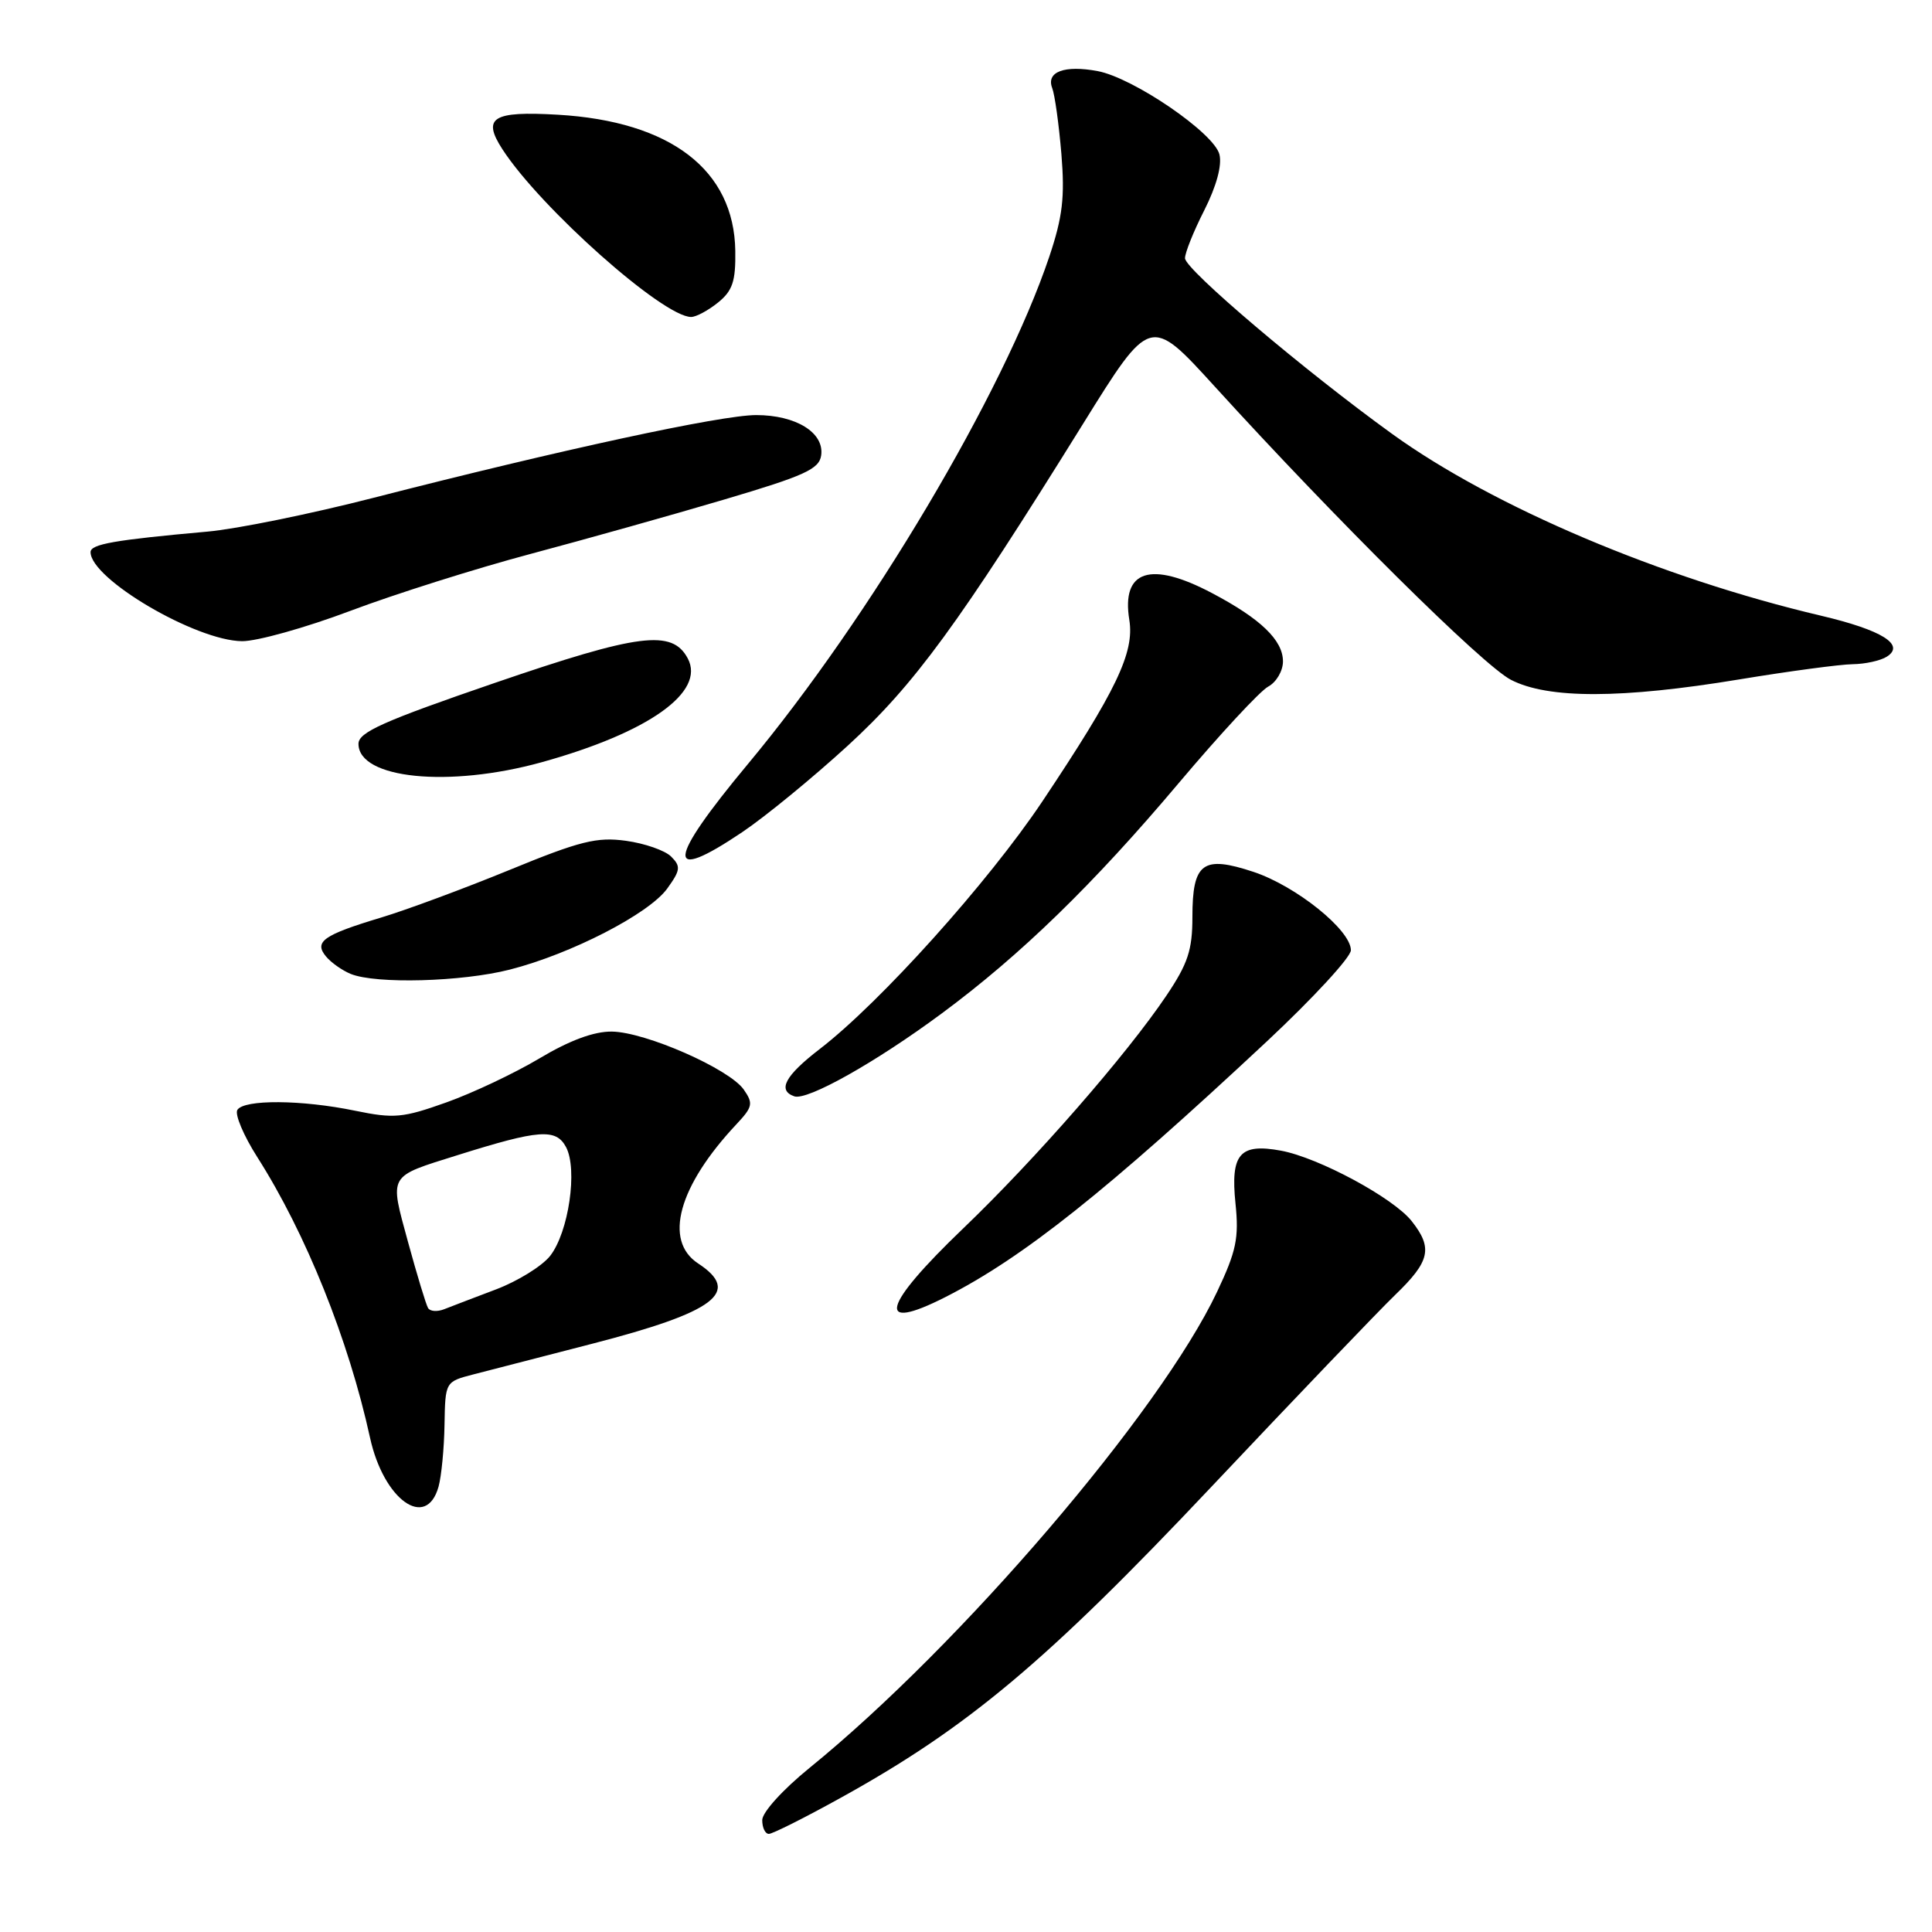 <?xml version="1.0" encoding="UTF-8" standalone="no"?>
<!DOCTYPE svg PUBLIC "-//W3C//DTD SVG 1.1//EN" "http://www.w3.org/Graphics/SVG/1.1/DTD/svg11.dtd" >
<svg xmlns="http://www.w3.org/2000/svg" xmlns:xlink="http://www.w3.org/1999/xlink" version="1.1" viewBox="0 0 256 256">
 <g >
 <path fill="currentColor"
d=" M 111.36 238.24 C 128.20 228.94 138.68 220.15 160.43 197.10 C 171.64 185.22 182.65 173.72 184.90 171.55 C 189.49 167.12 189.88 165.38 187.06 161.81 C 184.65 158.74 174.75 153.40 169.74 152.47 C 164.27 151.46 163.03 152.90 163.71 159.48 C 164.18 164.04 163.82 165.78 161.27 171.17 C 153.74 187.10 127.29 218.00 107.25 234.27 C 103.72 237.14 101.00 240.14 101.00 241.17 C 101.00 242.18 101.39 243.00 101.88 243.00 C 102.36 243.00 106.63 240.86 111.36 238.24 Z  M 58.11 196.99 C 58.49 195.62 58.85 191.93 58.90 188.79 C 59.00 183.08 59.00 183.08 62.75 182.11 C 64.81 181.58 71.88 179.75 78.44 178.06 C 94.81 173.84 98.29 171.20 92.50 167.41 C 87.90 164.39 89.89 157.16 97.59 148.96 C 99.74 146.67 99.83 146.21 98.55 144.37 C 96.62 141.62 85.53 136.75 81.08 136.69 C 78.70 136.66 75.49 137.85 71.50 140.23 C 68.20 142.20 62.64 144.83 59.13 146.08 C 53.38 148.13 52.22 148.24 47.07 147.18 C 39.97 145.71 32.33 145.66 31.45 147.07 C 31.09 147.66 32.28 150.48 34.09 153.32 C 40.53 163.43 46.19 177.52 49.03 190.50 C 50.83 198.74 56.49 202.79 58.11 196.99 Z  M 125.29 171.86 C 135.56 166.64 146.65 157.81 167.90 137.96 C 174.00 132.25 179.00 126.83 179.00 125.91 C 179.00 123.24 171.75 117.41 166.10 115.53 C 159.37 113.30 158.00 114.31 158.00 121.52 C 158.00 125.88 157.40 127.69 154.57 131.90 C 149.29 139.75 137.19 153.61 127.63 162.77 C 116.84 173.11 115.94 176.61 125.29 171.86 Z  M 124.78 134.29 C 135.24 126.55 144.87 117.19 156.19 103.76 C 161.63 97.31 166.96 91.56 168.04 90.98 C 169.12 90.40 170.00 88.90 170.00 87.64 C 170.00 84.83 167.05 81.99 160.60 78.59 C 152.45 74.28 148.57 75.55 149.64 82.14 C 150.34 86.48 147.91 91.53 138.11 106.20 C 130.93 116.93 116.66 132.81 108.62 139.00 C 104.02 142.54 102.98 144.48 105.25 145.27 C 106.97 145.86 116.03 140.77 124.78 134.29 Z  M 67.54 128.48 C 75.66 126.41 85.99 121.09 88.41 117.74 C 90.17 115.30 90.23 114.80 88.93 113.50 C 88.12 112.69 85.42 111.75 82.94 111.41 C 79.08 110.88 76.86 111.43 67.47 115.29 C 61.44 117.76 53.80 120.59 50.50 121.58 C 42.83 123.89 41.57 124.78 43.20 126.74 C 43.88 127.56 45.35 128.59 46.47 129.05 C 49.82 130.41 61.18 130.10 67.54 128.48 Z  M 98.37 110.25 C 101.43 108.19 107.71 103.04 112.33 98.81 C 121.18 90.70 127.00 82.74 143.51 56.16 C 152.41 41.83 152.41 41.83 160.91 51.16 C 177.07 68.92 196.51 88.18 200.21 90.08 C 205.12 92.62 214.88 92.60 230.50 90.02 C 237.10 88.93 243.85 88.03 245.50 88.01 C 247.15 87.99 249.18 87.54 250.00 87.02 C 252.51 85.44 249.38 83.49 241.28 81.58 C 220.12 76.60 197.89 67.18 184.50 57.52 C 172.86 49.12 157.03 35.70 157.02 34.22 C 157.01 33.51 158.16 30.64 159.58 27.85 C 161.19 24.66 161.94 21.90 161.58 20.46 C 160.87 17.62 150.18 10.31 145.44 9.42 C 141.05 8.60 138.60 9.51 139.42 11.66 C 139.77 12.56 140.31 16.49 140.64 20.40 C 141.11 26.15 140.80 28.74 139.04 34.00 C 132.96 52.06 115.34 81.74 99.10 101.24 C 88.32 114.19 88.08 117.18 98.37 110.25 Z  M 71.74 101.01 C 85.95 97.07 93.51 91.70 91.13 87.24 C 89.06 83.37 84.69 83.93 65.56 90.49 C 50.76 95.57 47.50 97.03 47.50 98.56 C 47.50 103.20 59.48 104.40 71.74 101.01 Z  M 46.40 80.95 C 52.31 78.72 63.08 75.32 70.33 73.39 C 77.57 71.46 89.12 68.22 96.00 66.18 C 106.61 63.04 108.55 62.16 108.81 60.34 C 109.24 57.33 105.47 55.00 100.19 55.00 C 95.55 55.00 74.24 59.61 49.50 65.96 C 41.25 68.08 31.35 70.10 27.50 70.44 C 15.14 71.55 12.00 72.10 12.00 73.16 C 12.00 76.71 25.94 84.90 32.07 84.96 C 34.03 84.98 40.48 83.18 46.40 80.95 Z  M 95.14 40.09 C 97.07 38.53 97.49 37.27 97.43 33.25 C 97.28 22.52 88.87 16.07 73.90 15.20 C 65.25 14.70 63.85 15.58 66.58 19.79 C 71.64 27.58 87.87 42.00 91.58 42.00 C 92.24 42.00 93.84 41.14 95.14 40.09 Z  M 56.72 173.32 C 56.45 172.87 55.26 168.94 54.07 164.59 C 51.60 155.50 51.32 155.99 60.64 153.06 C 71.44 149.67 73.66 149.50 75.00 151.99 C 76.57 154.94 75.35 163.28 72.89 166.42 C 71.82 167.77 68.60 169.76 65.73 170.85 C 62.85 171.94 59.76 173.12 58.85 173.48 C 57.94 173.84 56.98 173.77 56.72 173.32 Z "/>
</g>
</svg>